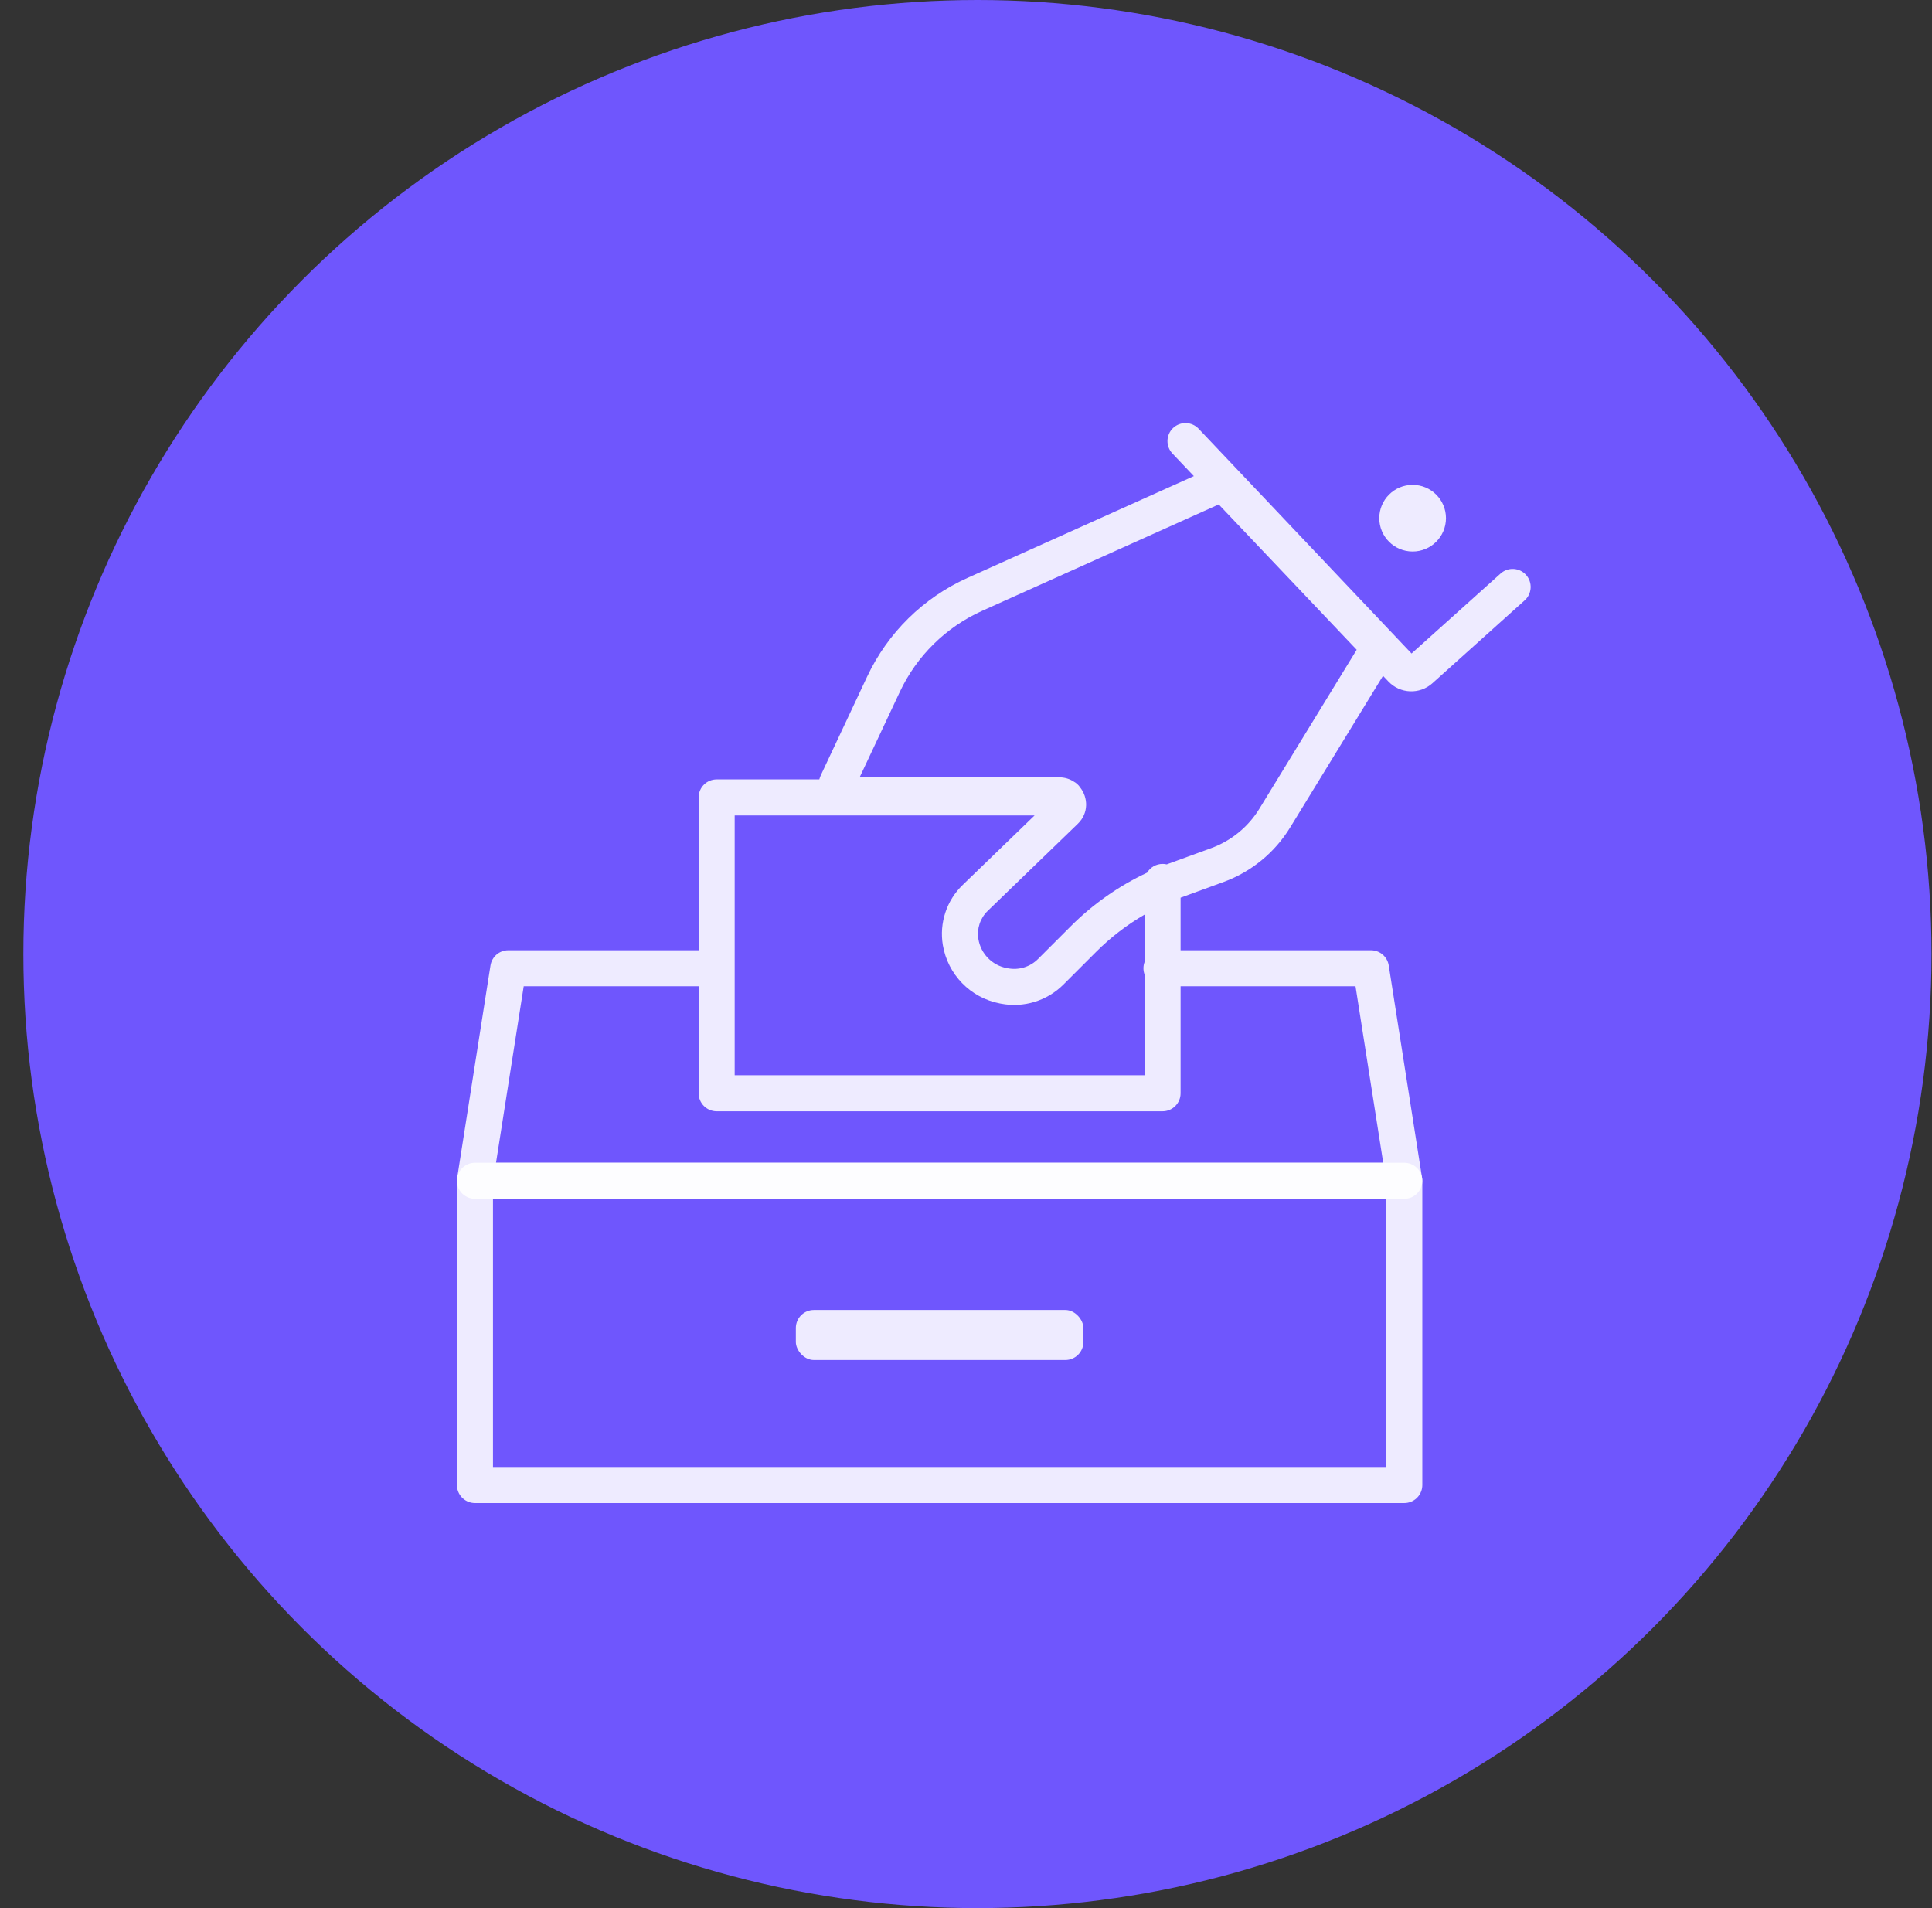 <svg width="81" height="80" viewBox="0 0 81 80" fill="none" xmlns="http://www.w3.org/2000/svg">
<rect x="0" y="0" width="81" height="80" fill="#333333" stroke="none"/>
<circle cx="40.979" cy="40" r="40" fill="#6F56FD"/>
<rect x="19.913" y="49.507" width="38.963" height="12.755" stroke="white" stroke-opacity="0.88" stroke-width="1.511" stroke-linecap="round" stroke-linejoin="round"/>
<path fill-rule="evenodd" clip-rule="evenodd" d="M49.183 17.945C49.486 17.659 49.964 17.672 50.251 17.974L59.18 27.399L62.913 24.047C63.224 23.768 63.702 23.794 63.98 24.104C64.259 24.415 64.233 24.893 63.923 25.171L60.053 28.647C59.52 29.125 58.702 29.092 58.21 28.572L57.984 28.334L54.09 34.693C53.444 35.749 52.46 36.554 51.297 36.979L49.539 37.621L49.497 37.636V39.841H57.478C57.85 39.841 58.166 40.111 58.224 40.479L59.622 49.39C59.656 49.608 59.593 49.83 59.45 49.998C59.306 50.166 59.096 50.262 58.875 50.262H19.913C19.692 50.262 19.482 50.166 19.338 49.998C19.195 49.83 19.132 49.608 19.166 49.39L20.564 40.479C20.622 40.111 20.938 39.841 21.31 39.841H29.291V33.432C29.291 33.015 29.629 32.677 30.047 32.677H34.35C34.368 32.613 34.391 32.549 34.421 32.486L36.356 28.367C37.219 26.53 38.712 25.062 40.563 24.23L50.053 19.962L49.154 19.014C48.867 18.711 48.88 18.233 49.183 17.945ZM29.291 41.352H21.957L20.796 48.751H57.992L56.831 41.352H49.497V45.838C49.497 46.255 49.159 46.593 48.742 46.593H30.047C29.629 46.593 29.291 46.255 29.291 45.838V41.352ZM47.986 40.336C47.956 40.417 47.94 40.505 47.94 40.596C47.94 40.687 47.956 40.775 47.986 40.856V45.082H30.802V34.188H43.376L40.361 37.103C39.686 37.755 39.375 38.698 39.529 39.624C39.735 40.857 40.685 41.833 41.913 42.07L41.964 42.08C42.917 42.265 43.9 41.964 44.587 41.277L45.962 39.902C46.568 39.296 47.249 38.774 47.986 38.347V40.336ZM48.742 36.22C48.801 36.22 48.859 36.227 48.915 36.24C48.95 36.227 48.985 36.214 49.021 36.201L50.779 35.559C51.621 35.252 52.334 34.669 52.802 33.904L56.88 27.242L51.096 21.15L41.183 25.608C39.66 26.293 38.433 27.499 37.724 29.01L36.041 32.59H44.401C44.638 32.59 44.848 32.657 45.02 32.77C45.127 32.828 45.218 32.912 45.285 33.013C45.622 33.438 45.649 34.093 45.188 34.538L41.411 38.189C41.093 38.496 40.947 38.94 41.02 39.375C41.121 39.986 41.592 40.469 42.2 40.587L42.251 40.596C42.712 40.686 43.187 40.54 43.518 40.209L44.894 38.833C45.824 37.903 46.907 37.144 48.094 36.587C48.226 36.367 48.467 36.22 48.742 36.22ZM59.225 23.124C59.997 23.124 60.623 22.498 60.623 21.726C60.623 20.954 59.997 20.329 59.225 20.329C58.453 20.329 57.827 20.954 57.827 21.726C57.827 22.498 58.453 23.124 59.225 23.124Z" fill="white" fill-opacity="0.88"/>
<rect x="33.366" y="54.923" width="12.056" height="2.097" rx="0.756" fill="white" fill-opacity="0.88"/>
</svg>
